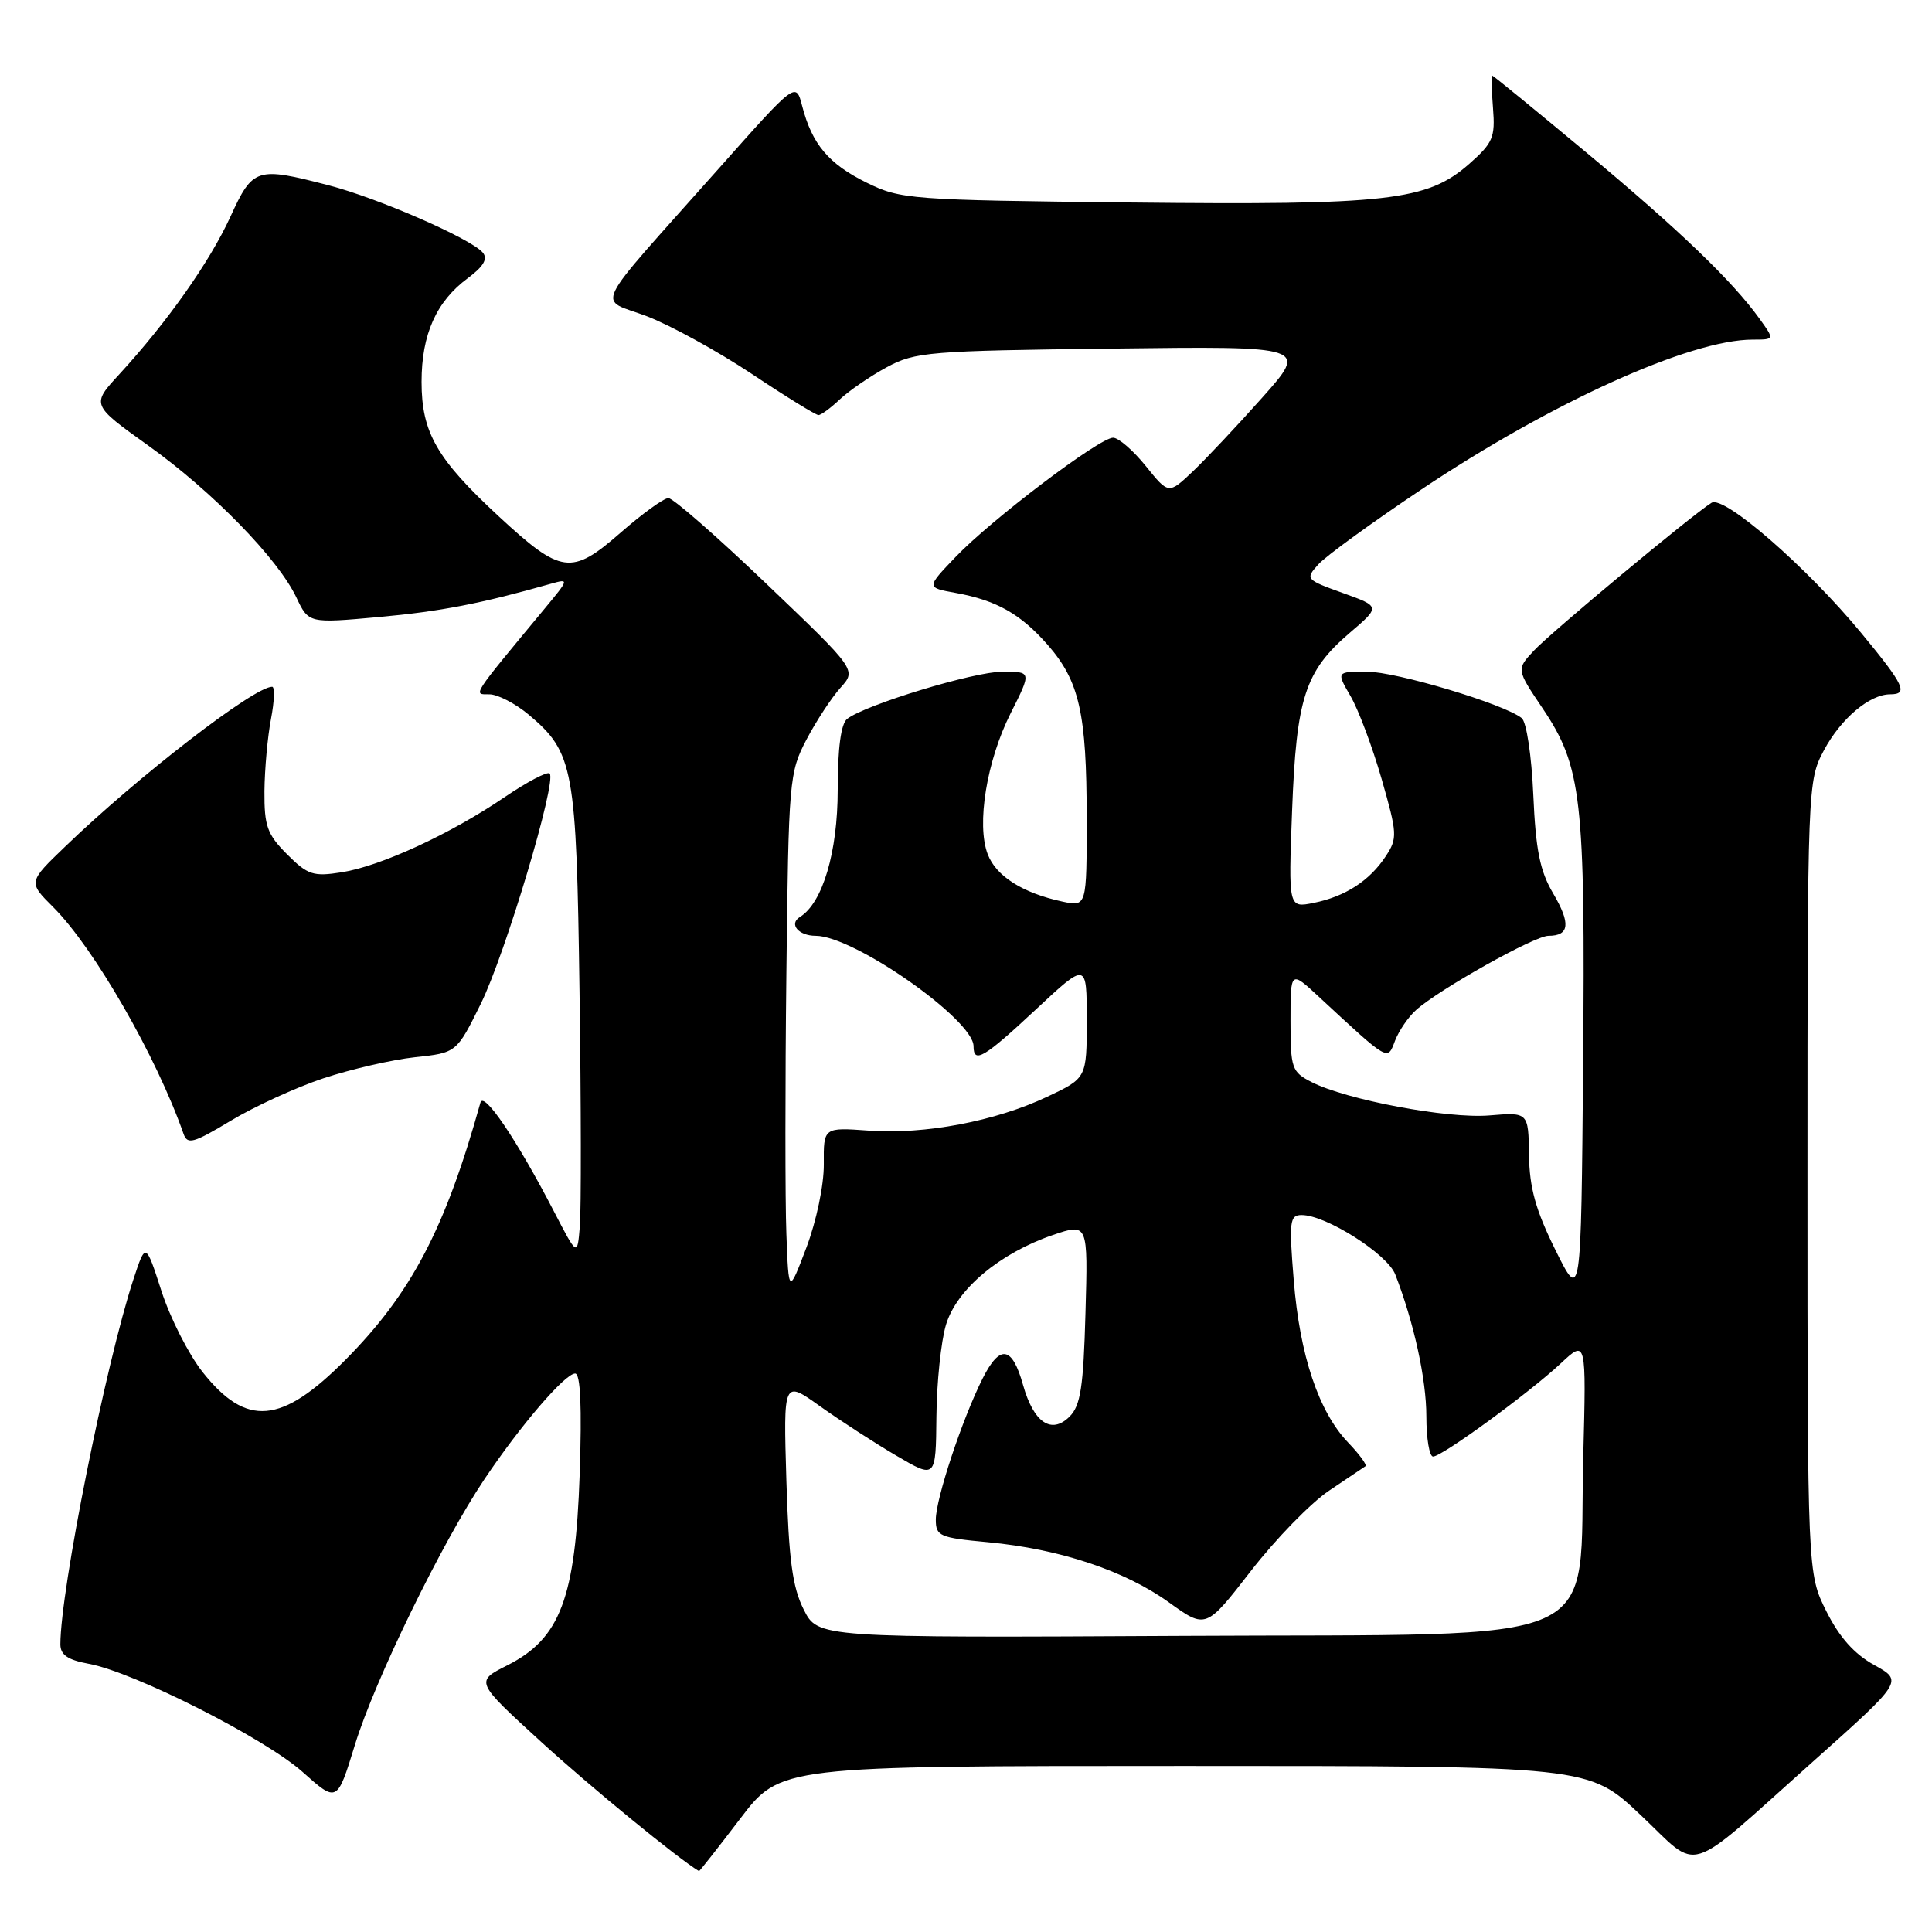 <?xml version="1.0" encoding="UTF-8" standalone="no"?>
<!DOCTYPE svg PUBLIC "-//W3C//DTD SVG 1.1//EN" "http://www.w3.org/Graphics/SVG/1.1/DTD/svg11.dtd" >
<svg xmlns="http://www.w3.org/2000/svg" xmlns:xlink="http://www.w3.org/1999/xlink" version="1.1" viewBox="0 0 256 256">
 <g >
 <path fill="currentColor"
d=" M 98.07 241.00 C 103.39 234.00 103.39 234.00 156.95 234.00 C 210.50 234.00 210.50 234.00 217.37 240.48 C 225.43 248.08 222.95 248.84 240.15 233.49 C 252.19 222.75 252.19 222.75 248.34 220.62 C 245.70 219.16 243.72 216.94 242.00 213.50 C 239.50 208.50 239.50 208.50 239.50 156.00 C 239.50 103.88 239.52 103.47 241.69 99.40 C 243.94 95.20 247.74 92.00 250.46 92.00 C 252.90 92.00 252.34 90.80 246.67 83.93 C 239.45 75.17 228.46 65.60 226.79 66.62 C 224.26 68.18 205.46 83.82 203.22 86.24 C 200.93 88.70 200.93 88.70 204.39 93.84 C 209.59 101.57 210.07 105.72 209.77 141.00 C 209.50 172.50 209.50 172.50 206.09 165.61 C 203.48 160.34 202.66 157.38 202.60 153.05 C 202.52 147.37 202.52 147.37 197.34 147.80 C 191.82 148.26 178.36 145.73 173.75 143.36 C 171.17 142.03 171.00 141.55 171.00 135.27 C 171.00 128.59 171.00 128.59 174.75 132.07 C 184.12 140.75 183.83 140.58 184.85 137.90 C 185.36 136.58 186.61 134.75 187.64 133.83 C 190.70 131.08 203.34 124.00 205.18 124.00 C 207.97 124.00 208.15 122.37 205.80 118.38 C 204.05 115.42 203.49 112.63 203.17 105.33 C 202.94 100.11 202.27 95.65 201.63 95.15 C 199.29 93.28 185.01 89.00 181.12 89.00 C 177.07 89.00 177.07 89.00 178.96 92.25 C 180.00 94.04 181.85 98.97 183.07 103.21 C 185.15 110.47 185.19 111.07 183.63 113.44 C 181.50 116.70 178.25 118.80 174.06 119.64 C 170.72 120.31 170.72 120.31 171.21 107.40 C 171.78 92.45 172.92 88.94 178.83 83.87 C 182.93 80.37 182.93 80.37 177.92 78.57 C 173.00 76.80 172.94 76.72 174.70 74.77 C 175.69 73.67 181.82 69.22 188.32 64.87 C 205.63 53.29 223.97 45.00 232.25 45.00 C 235.14 45.00 235.14 45.00 233.16 42.25 C 229.54 37.21 222.43 30.39 210.13 20.15 C 203.43 14.57 197.84 10.00 197.71 10.00 C 197.59 10.00 197.64 11.94 197.83 14.32 C 198.14 18.21 197.82 18.95 194.65 21.74 C 189.09 26.61 183.94 27.20 149.72 26.83 C 120.55 26.51 119.34 26.42 114.83 24.20 C 109.80 21.72 107.60 19.11 106.29 14.04 C 105.46 10.82 105.46 10.82 95.17 22.41 C 77.99 41.74 79.13 39.39 85.73 41.91 C 88.85 43.11 95.10 46.54 99.61 49.54 C 104.12 52.55 108.10 55.00 108.45 55.00 C 108.80 55.00 110.08 54.06 111.29 52.91 C 112.51 51.77 115.30 49.85 117.50 48.66 C 121.26 46.63 123.07 46.48 147.41 46.19 C 173.32 45.87 173.32 45.87 167.25 52.69 C 163.92 56.43 159.76 60.85 158.02 62.50 C 154.84 65.50 154.84 65.50 151.82 61.75 C 150.16 59.69 148.21 58.00 147.49 58.00 C 145.68 58.00 131.37 68.83 126.62 73.80 C 122.73 77.86 122.73 77.86 126.62 78.56 C 132.04 79.55 135.20 81.33 138.80 85.42 C 143.02 90.23 143.99 94.50 143.99 108.33 C 144.00 120.16 144.00 120.16 140.75 119.46 C 135.51 118.33 131.99 116.10 130.88 113.20 C 129.36 109.25 130.74 100.81 133.92 94.50 C 136.69 89.00 136.69 89.00 132.85 89.00 C 129.05 89.00 114.66 93.38 112.25 95.26 C 111.43 95.91 111.00 99.12 111.00 104.66 C 111.00 112.91 109.00 119.65 106.00 121.50 C 104.49 122.43 105.80 124.00 108.09 124.00 C 113.13 124.00 129.00 135.10 129.00 138.63 C 129.00 141.00 130.38 140.18 137.29 133.73 C 144.00 127.47 144.00 127.47 144.00 135.16 C 144.00 142.85 144.00 142.85 138.75 145.33 C 131.87 148.58 122.53 150.35 115.10 149.81 C 109.12 149.38 109.12 149.38 109.16 154.26 C 109.18 157.04 108.18 161.79 106.85 165.32 C 104.50 171.50 104.50 171.50 104.20 163.50 C 104.03 159.10 104.03 143.57 104.20 129.00 C 104.49 103.38 104.58 102.35 106.86 98.00 C 108.16 95.53 110.19 92.44 111.36 91.14 C 113.50 88.77 113.50 88.77 101.59 77.39 C 95.04 71.12 89.18 66.00 88.57 66.00 C 87.96 66.00 85.10 68.07 82.21 70.60 C 75.72 76.27 74.37 76.09 66.09 68.42 C 57.87 60.81 55.86 57.31 55.86 50.60 C 55.86 44.31 57.81 39.94 62.00 36.85 C 64.07 35.31 64.66 34.30 63.98 33.48 C 62.45 31.64 50.14 26.26 43.54 24.55 C 33.98 22.07 33.50 22.22 30.53 28.72 C 27.79 34.70 22.16 42.68 15.83 49.57 C 12.09 53.63 12.09 53.63 19.63 59.03 C 28.14 65.11 36.84 74.03 39.27 79.16 C 40.90 82.60 40.90 82.60 50.20 81.76 C 58.37 81.02 63.73 79.98 72.99 77.35 C 75.43 76.66 75.41 76.73 72.23 80.57 C 62.35 92.49 62.67 92.00 64.84 92.00 C 65.94 92.00 68.29 93.22 70.06 94.70 C 76.02 99.72 76.38 101.70 76.79 131.50 C 77.00 146.35 77.02 160.30 76.83 162.50 C 76.50 166.50 76.50 166.50 73.39 160.50 C 68.48 151.02 64.10 144.54 63.66 146.10 C 59.00 162.80 54.50 171.38 45.78 180.18 C 37.28 188.74 32.65 189.14 26.84 181.80 C 25.01 179.48 22.56 174.67 21.40 171.09 C 19.30 164.59 19.30 164.59 17.67 169.55 C 14.02 180.67 8.00 210.74 8.00 217.88 C 8.00 219.28 8.98 219.95 11.75 220.46 C 17.71 221.54 35.07 230.32 40.09 234.79 C 44.67 238.88 44.67 238.88 47.02 231.23 C 49.63 222.70 58.54 204.42 64.19 196.00 C 68.95 188.89 74.87 182.00 76.21 182.00 C 76.92 182.00 77.11 186.39 76.81 195.35 C 76.25 211.78 74.23 217.12 67.23 220.66 C 62.95 222.81 62.95 222.81 71.73 230.83 C 78.31 236.84 89.87 246.30 92.62 247.93 C 92.69 247.97 95.14 244.85 98.07 241.00 Z  M 42.85 142.88 C 46.48 141.68 51.93 140.42 54.97 140.09 C 60.50 139.50 60.50 139.50 63.71 133.00 C 66.97 126.38 73.82 103.48 72.83 102.49 C 72.53 102.19 69.85 103.60 66.89 105.61 C 59.69 110.51 50.45 114.77 45.29 115.58 C 41.51 116.18 40.78 115.94 38.04 113.20 C 35.40 110.55 35.01 109.46 35.04 104.83 C 35.07 101.90 35.46 97.59 35.91 95.25 C 36.36 92.91 36.43 91.00 36.06 91.00 C 33.66 91.00 18.33 102.83 8.62 112.19 C 3.73 116.89 3.73 116.89 7.04 120.19 C 12.47 125.62 20.72 139.97 24.31 150.21 C 24.83 151.71 25.59 151.50 30.58 148.50 C 33.70 146.62 39.22 144.09 42.85 142.88 Z  M 106.49 213.26 C 105.00 210.30 104.52 206.67 104.20 196.18 C 103.80 182.86 103.80 182.86 108.65 186.33 C 111.32 188.23 115.86 191.18 118.75 192.87 C 124.00 195.95 124.00 195.95 124.08 187.72 C 124.12 183.20 124.69 177.72 125.35 175.53 C 126.76 170.84 132.48 166.05 139.50 163.65 C 144.17 162.06 144.17 162.06 143.83 174.00 C 143.56 183.79 143.18 186.25 141.73 187.70 C 139.32 190.11 136.96 188.51 135.56 183.52 C 134.11 178.34 132.50 178.09 130.19 182.68 C 127.48 188.09 124.00 198.58 124.00 201.36 C 124.00 203.54 124.50 203.76 130.90 204.35 C 140.38 205.24 149.01 208.10 154.87 212.31 C 159.79 215.85 159.79 215.85 165.75 208.16 C 169.03 203.93 173.69 199.14 176.11 197.52 C 178.52 195.90 180.69 194.44 180.93 194.28 C 181.16 194.11 180.13 192.70 178.64 191.15 C 174.74 187.08 172.23 179.61 171.43 169.66 C 170.79 161.81 170.89 161.00 172.48 161.00 C 175.70 161.00 183.82 166.15 184.88 168.87 C 187.35 175.23 189.00 182.76 189.00 187.68 C 189.00 190.61 189.40 193.00 189.89 193.00 C 191.08 193.00 202.64 184.56 206.84 180.63 C 210.19 177.50 210.19 177.50 209.79 193.00 C 209.13 218.75 214.23 216.45 156.93 216.76 C 108.38 217.02 108.38 217.02 106.49 213.26 Z "/>
</g>
</svg>